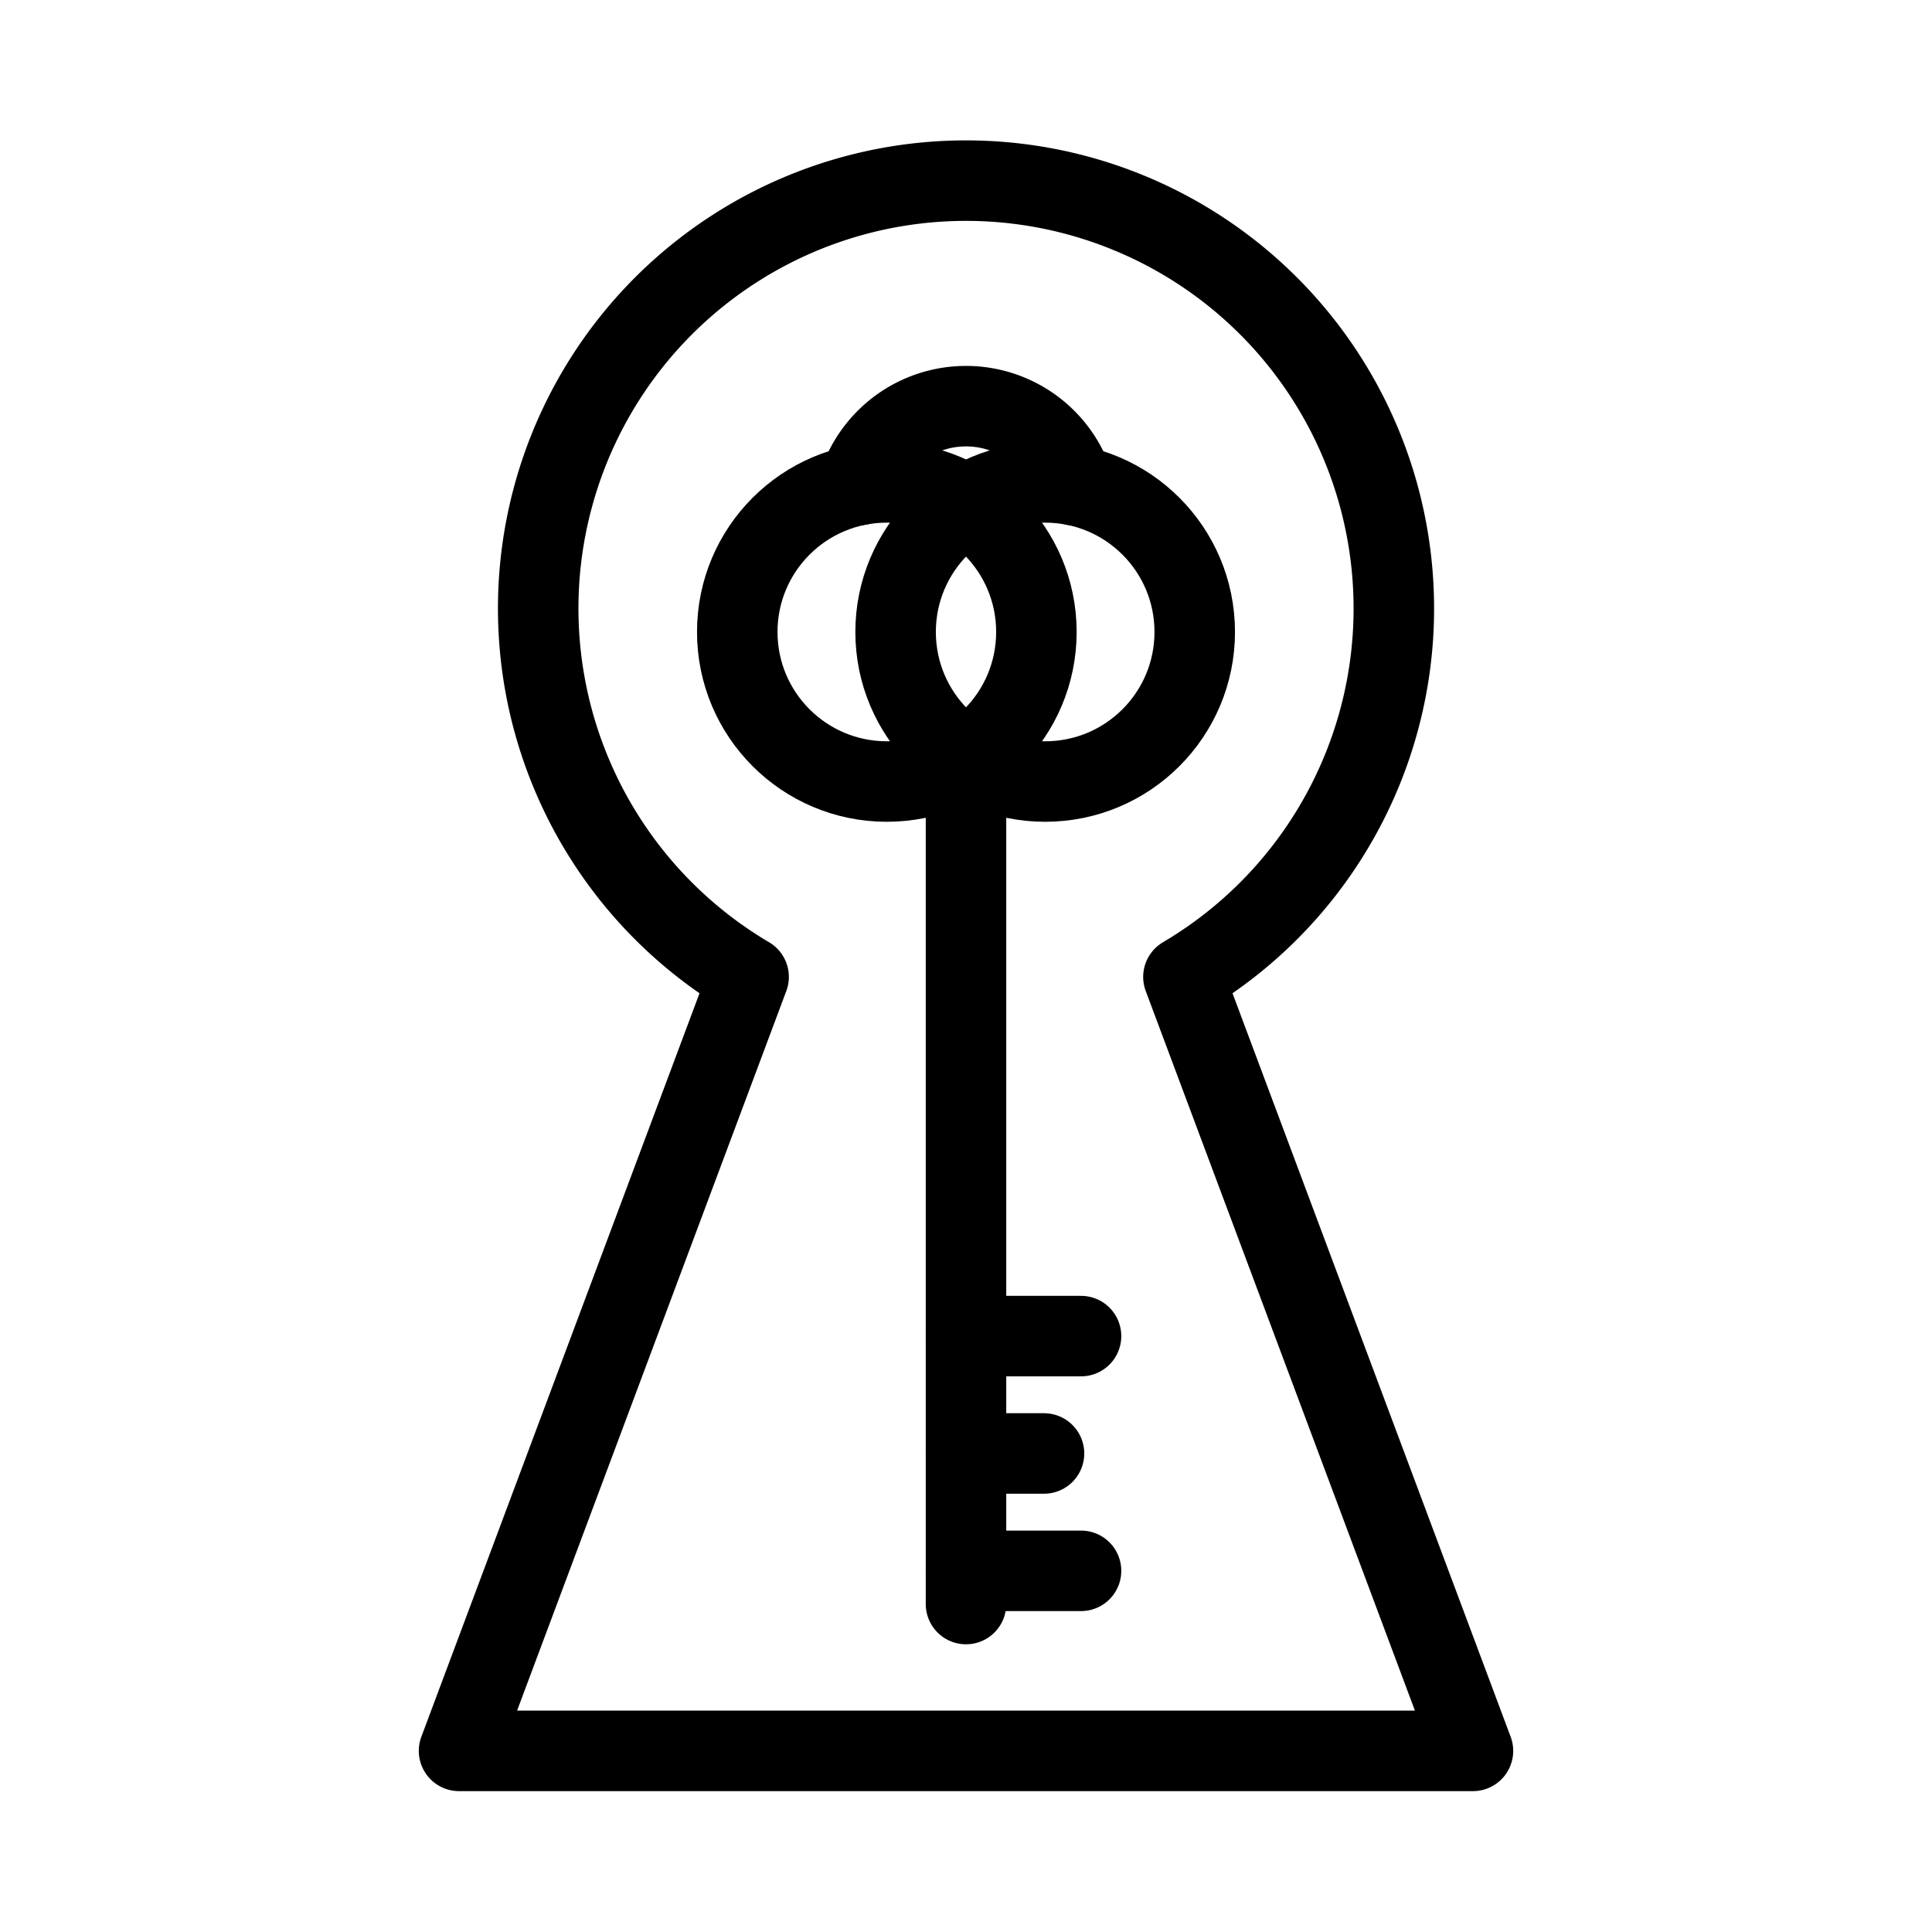 <svg xmlns="http://www.w3.org/2000/svg" viewBox="0 0 48 48"><defs><style>.a{stroke-width:2px;stroke-width:2px;fill:none;stroke:#000;stroke-linecap:round;stroke-linejoin:round;}</style></defs><path class="a" d="M36.595,43.5,29.402,24.271a10.629,10.629,0,1,0-10.803,0L11.405,43.5Z"/><line class="a" x1="24" y1="39.852" x2="24" y2="18.852"/><line class="a" x1="24" y1="36.111" x2="25.938" y2="36.111"/><line class="a" x1="24" y1="33.195" x2="26.858" y2="33.195"/><line class="a" x1="24" y1="39.027" x2="26.858" y2="39.027"/><circle class="a" cx="22.033" cy="15.701" r="3.716"/><circle class="a" cx="25.967" cy="15.701" r="3.716"/><path class="a" d="M26.676,12.053a2.806,2.806,0,0,0-5.352,0"/></svg>